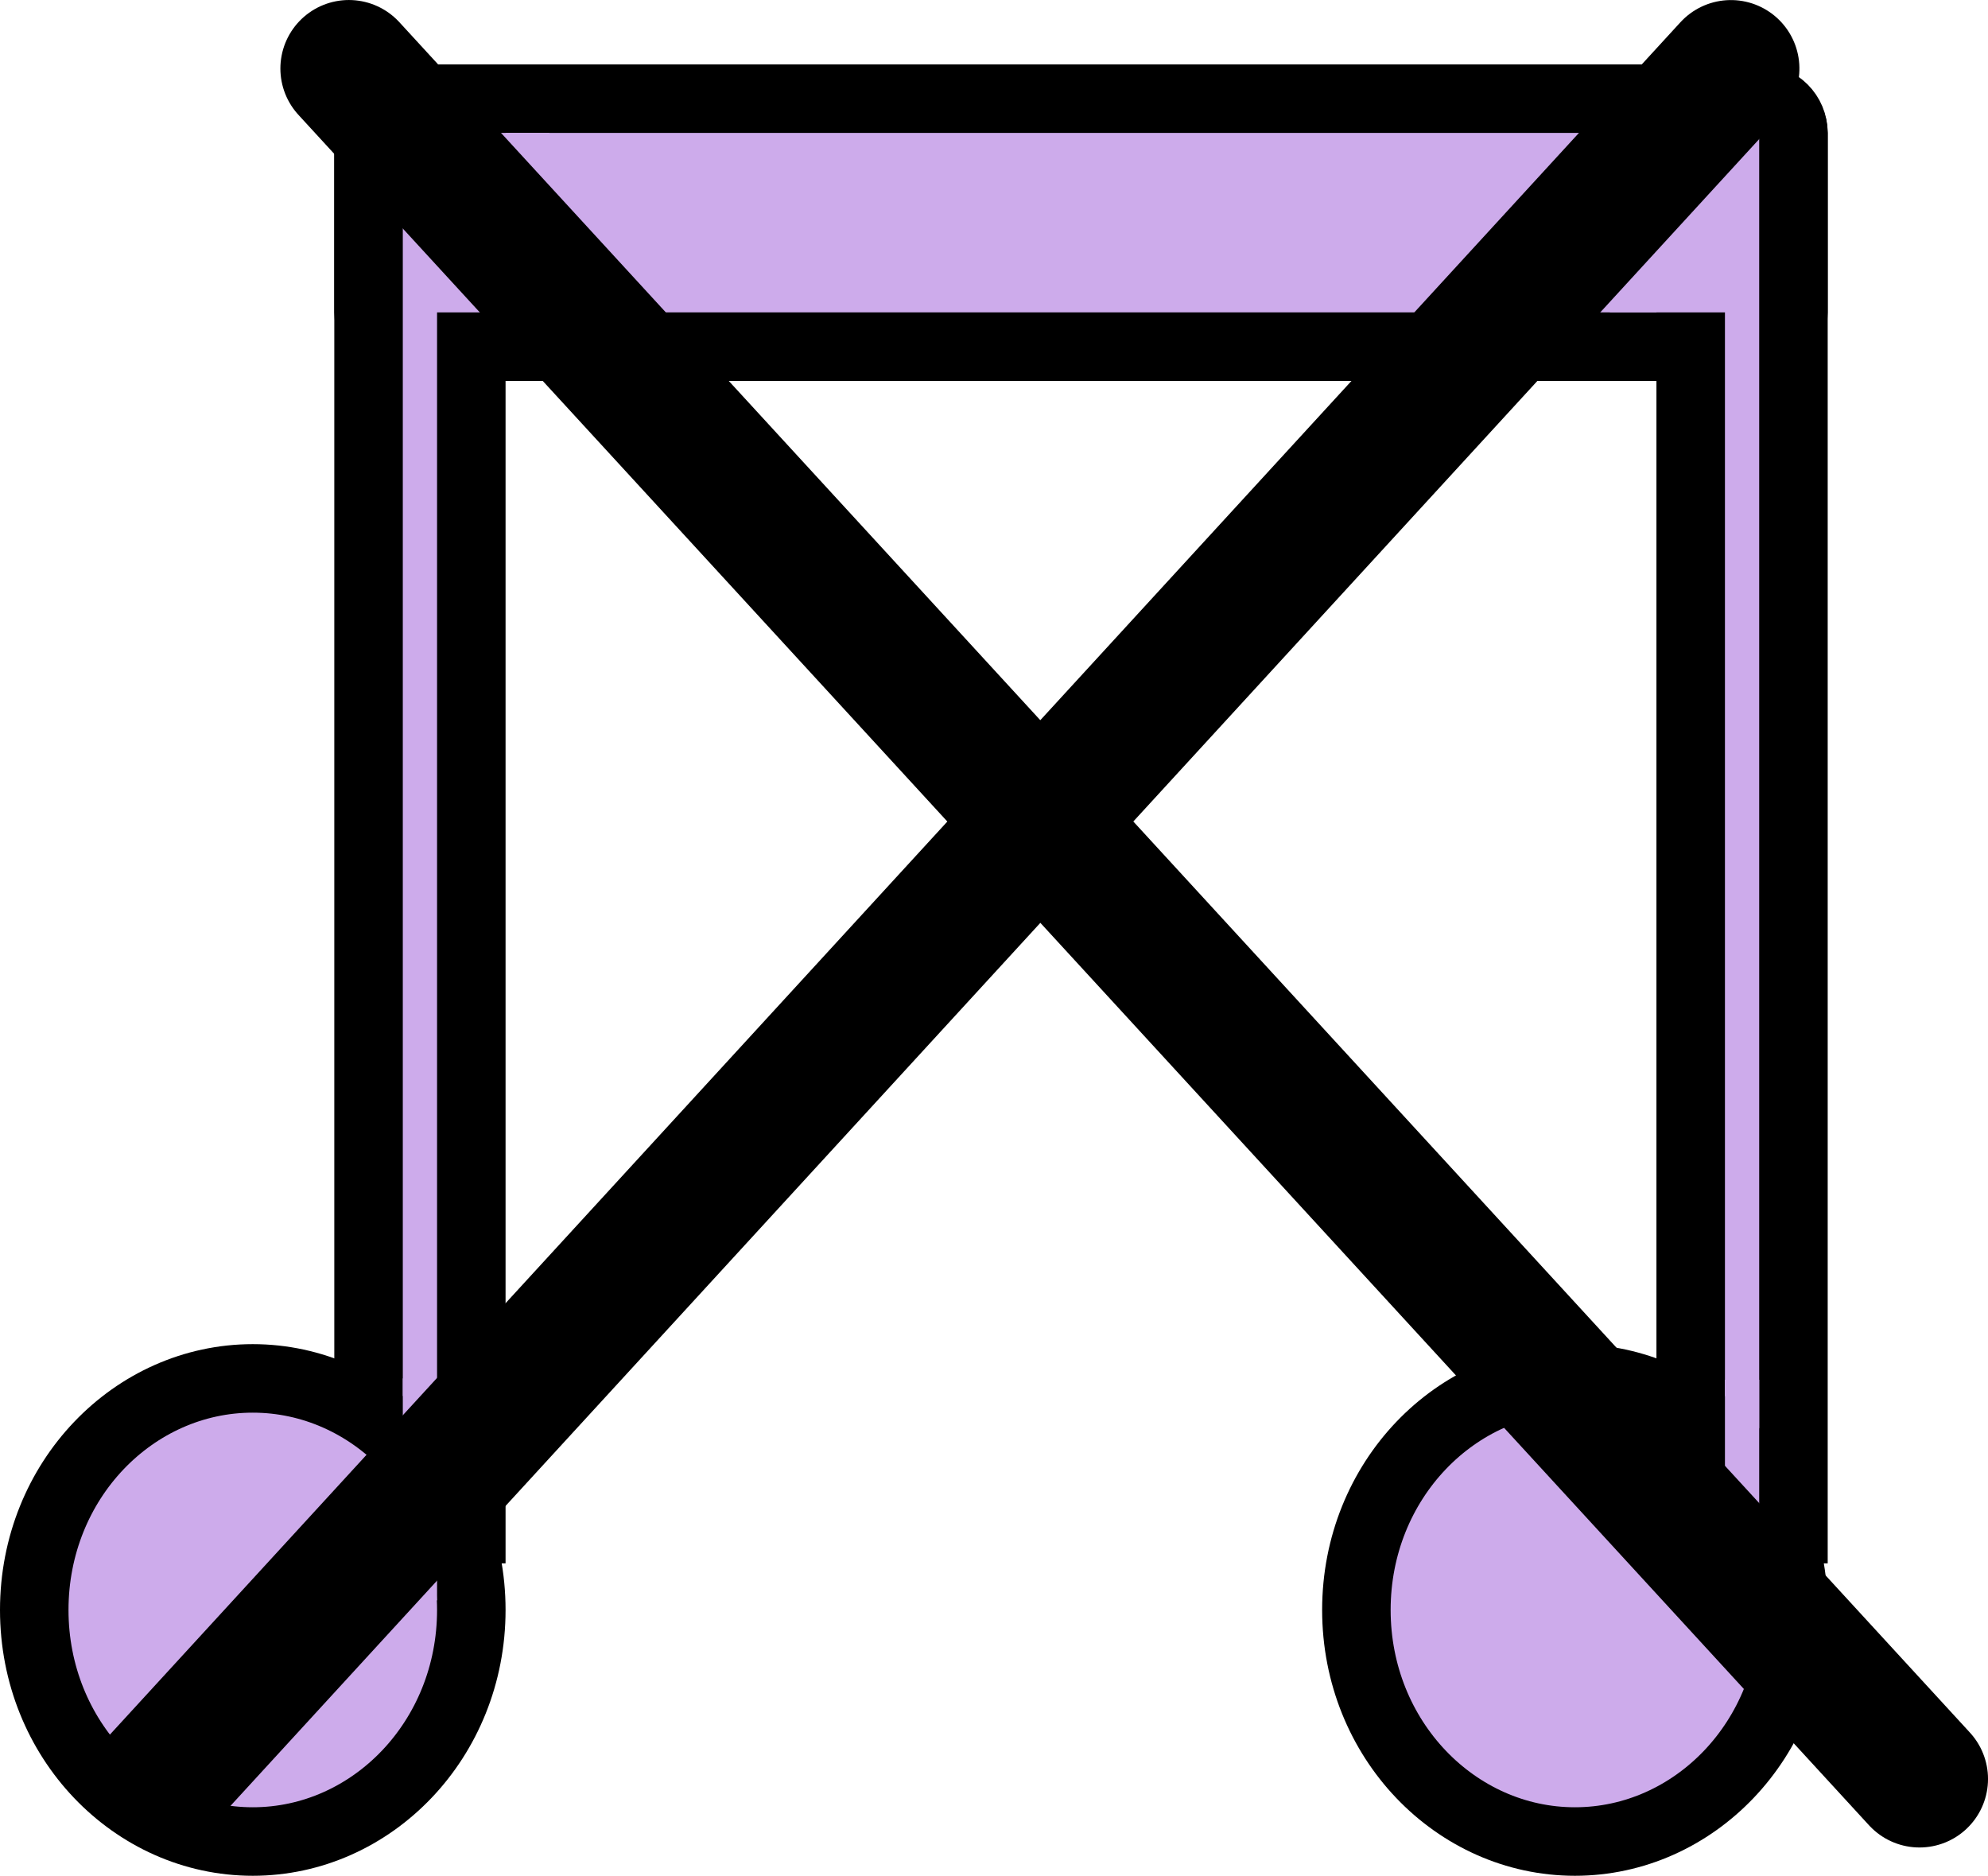 <svg width="1451" height="1369" viewBox="0 0 1451 1369" fill="none" xmlns="http://www.w3.org/2000/svg">
<rect x="269" y="72" width="1040" height="181" rx="25" fill="#CDABEB" stroke="black" stroke-width="50"/>
<path d="M294 72H344V1116H269V97C269 83.193 280.193 72 294 72Z" fill="#CDABEB" stroke="black" stroke-width="50"/>
<path d="M1234 72H1284C1297.81 72 1309 83.193 1309 97V1116H1234V72Z" fill="#CDABEB" stroke="black" stroke-width="50"/>
<path d="M1309 1175C1309 1269.53 1236.42 1344 1149.5 1344C1062.58 1344 990 1269.53 990 1175C990 1080.47 1062.58 1006 1149.5 1006C1236.42 1006 1309 1080.47 1309 1175Z" fill="#CDABEB" stroke="black" stroke-width="50"/>
<path d="M344 1175C344 1269.53 271.421 1344 184.5 1344C97.579 1344 25 1269.53 25 1175C25 1080.47 97.579 1006 184.5 1006C271.421 1006 344 1080.47 344 1175Z" fill="#CDABEB" stroke="black" stroke-width="50"/>
<rect x="318" y="97" width="83" height="131" fill="#CDABEB"/>
<rect x="1175" y="97" width="93" height="131" fill="#CDABEB"/>
<rect x="294" y="1006" width="25" height="162" fill="#CDABEB"/>
<rect x="1259" y="1007" width="25" height="162" fill="#CDABEB"/>
<line x1="254.647" y1="50.009" x2="1401.01" y2="1298.35" stroke="black" stroke-width="100" stroke-linecap="round"/>
<line x1="50" y1="-50" x2="1744.85" y2="-50" transform="matrix(-0.676 0.737 0.737 0.676 1334 47)" stroke="black" stroke-width="100" stroke-linecap="round"/>
</svg>
